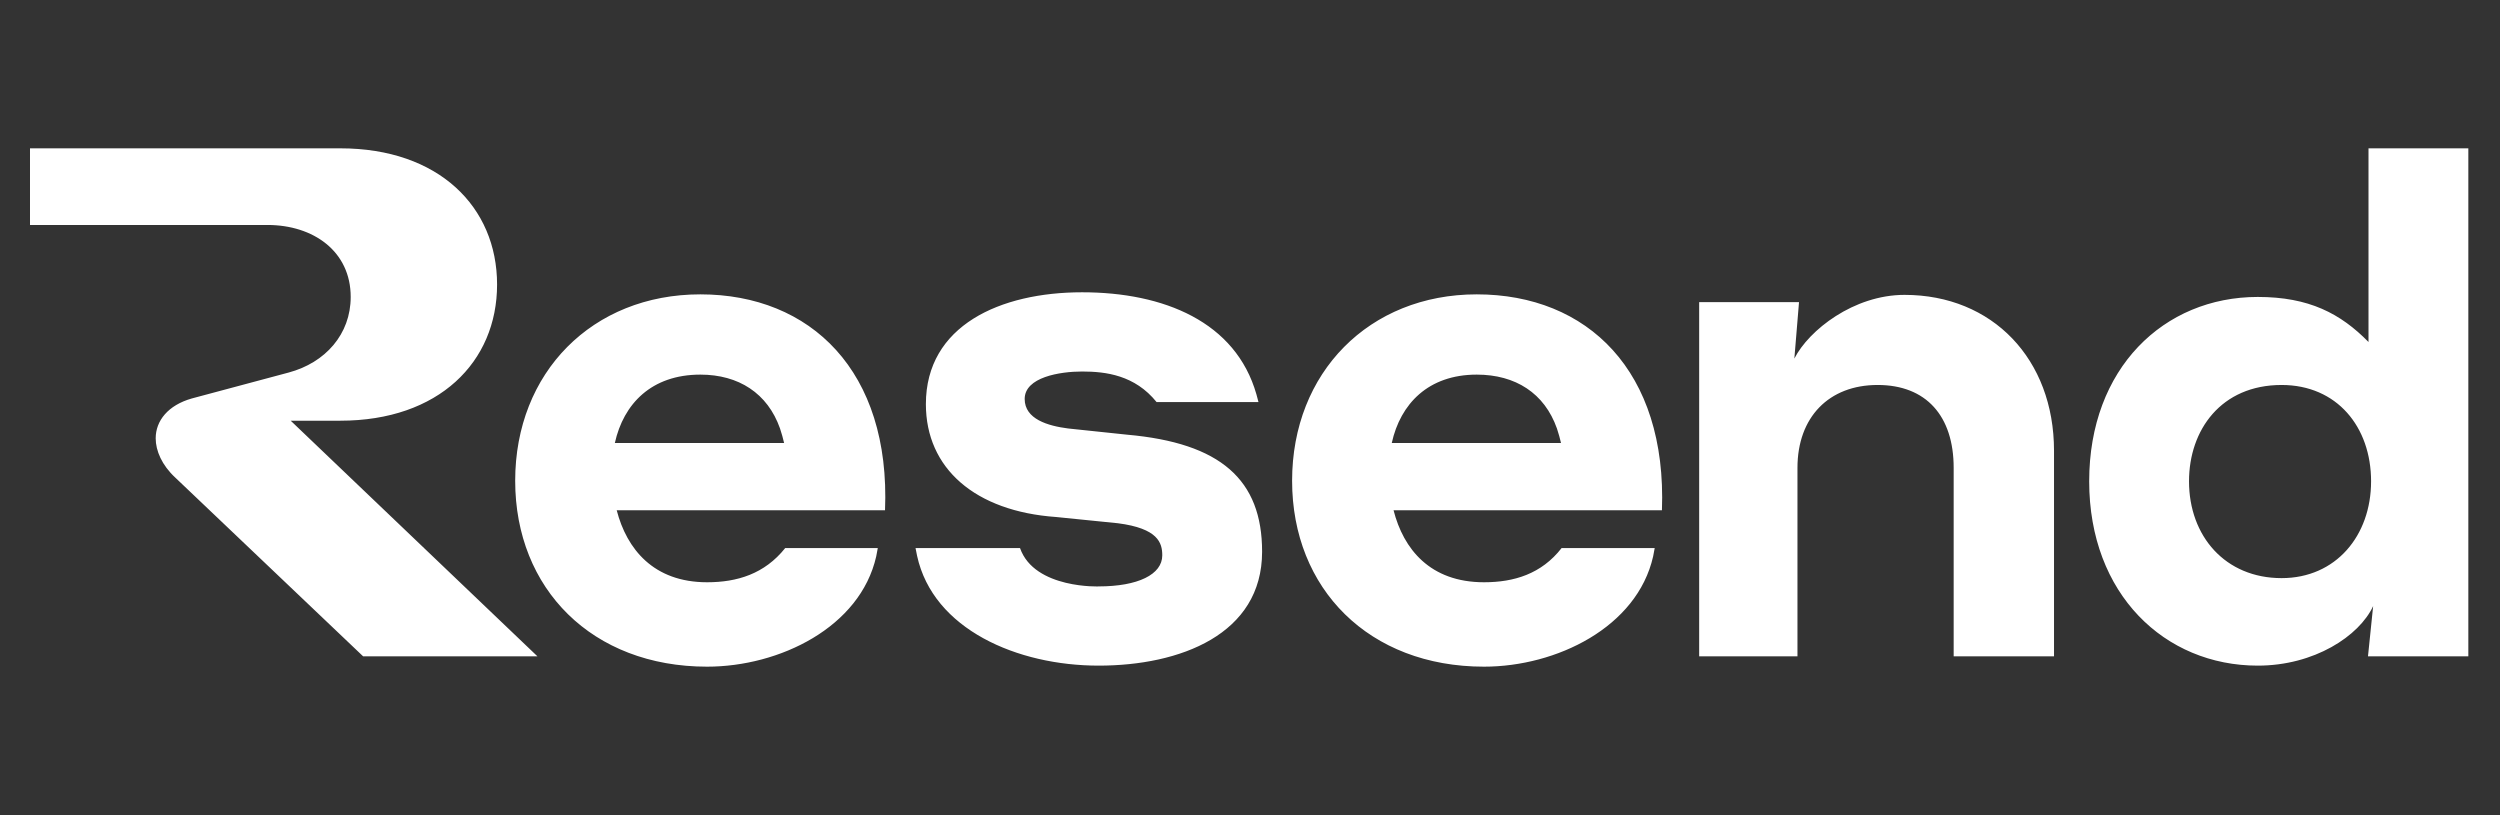<svg width="1500" height="489" viewBox="0 0 1500 489" fill="none" xmlns="http://www.w3.org/2000/svg">
  <rect x="0" y="0" width="1500" height="489" fill="#333333" stroke="none"/>
  <path
    d="M420.216 176.614C486.321 176.614 534.425 222.596 531.012 306.171H370.028C376.04 329.399 392.101 349.357 424.25 349.357C442.251 349.357 458.7 344.387 471.114 328.852H526.667L525.736 333.823C516.115 376.388 467.699 400 424.25 400C355.352 400 309.11 353.396 309.11 288.462C309.11 223.528 355.352 176.614 420.216 176.614ZM886.052 176.614C952.471 176.614 1000.27 222.596 997.16 306.171H836.134C842.073 329.399 858.019 349.357 890.401 349.357C908.403 349.357 924.845 344.387 936.953 328.852H992.818L991.886 333.823C982.263 376.387 933.847 400 890.401 400C821.504 400 775.262 353.397 775.262 288.462C775.262 223.528 821.504 176.614 886.052 176.614ZM1481 393.787H1420.79L1423.89 363.65C1415.51 381.67 1388.52 399.379 1354.68 399.379C1298.82 399.379 1253.51 356.504 1253.51 288.774C1253.51 221.043 1298.2 178.168 1354.68 178.168C1385.41 178.168 1404.34 188.111 1421.1 205.198V89H1481V393.787ZM649.257 175.372C698.293 175.372 741.431 193.081 753.845 236.578L755.087 241.238H693.947C680.912 225.082 663.533 222.907 649.257 222.907C635.912 222.907 614.808 226.325 614.808 239.374C614.808 251.491 628.774 255.529 640.878 257.083L676.258 260.811C732.431 265.783 757.26 287.842 757.26 331.028C757.26 380.737 707.913 399.379 659.187 399.379C610.462 399.379 559.875 377.63 550.254 333.513L549.323 328.852H612.014C620.704 353.708 660.739 351.843 659.187 351.843C682.774 351.843 697.362 344.698 697.362 333.202C697.362 325.745 694.878 317.046 670.671 313.939L633.739 310.211C585.014 306.793 555.53 281.005 555.53 242.48C555.53 195.255 600.221 175.372 649.257 175.372ZM204.212 89C263.178 89 298.248 124.108 298.248 170.712C298.248 217.315 263.178 252.423 204.212 252.423H174.417L322.456 393.787H217.867L105.209 286.599C97.14 279.142 93.415 270.443 93.415 262.987C93.415 252.423 100.864 243.103 115.14 239.063L173.176 223.529C195.211 217.626 210.419 200.538 210.419 178.168C210.419 150.827 188.073 134.982 160.452 134.982H18V89H204.212ZM1142.71 176.924C1195.48 176.924 1232.41 215.45 1232.41 270.442V393.786H1172.2V280.694C1172.2 249.626 1155.75 230.984 1126.57 230.984C1097.4 230.984 1078.48 250.247 1078.48 280.694V393.786H1019.5V181.274H1079.41L1076.61 215.139C1085.3 198.051 1112.3 176.924 1142.71 176.924ZM1368.96 230.986C1332.65 230.986 1313.41 258.015 1313.41 288.774C1313.41 321.706 1335.14 346.872 1368.96 346.872C1401.55 346.872 1422.65 321.396 1422.65 288.774C1422.65 256.151 1402.17 230.986 1368.96 230.986ZM420.216 224.77C390.879 224.77 374.116 242.309 368.914 265.781H470.456C469.838 263.079 469.043 260.189 468.01 257.082C460.561 235.956 443.182 224.771 420.216 224.77ZM886.052 224.77C856.969 224.771 840.253 242.309 835.061 265.781H936.606C935.984 263.079 935.193 260.189 934.158 257.082C926.709 235.956 909.328 224.77 886.052 224.77Z"
    fill="white" />
</svg>